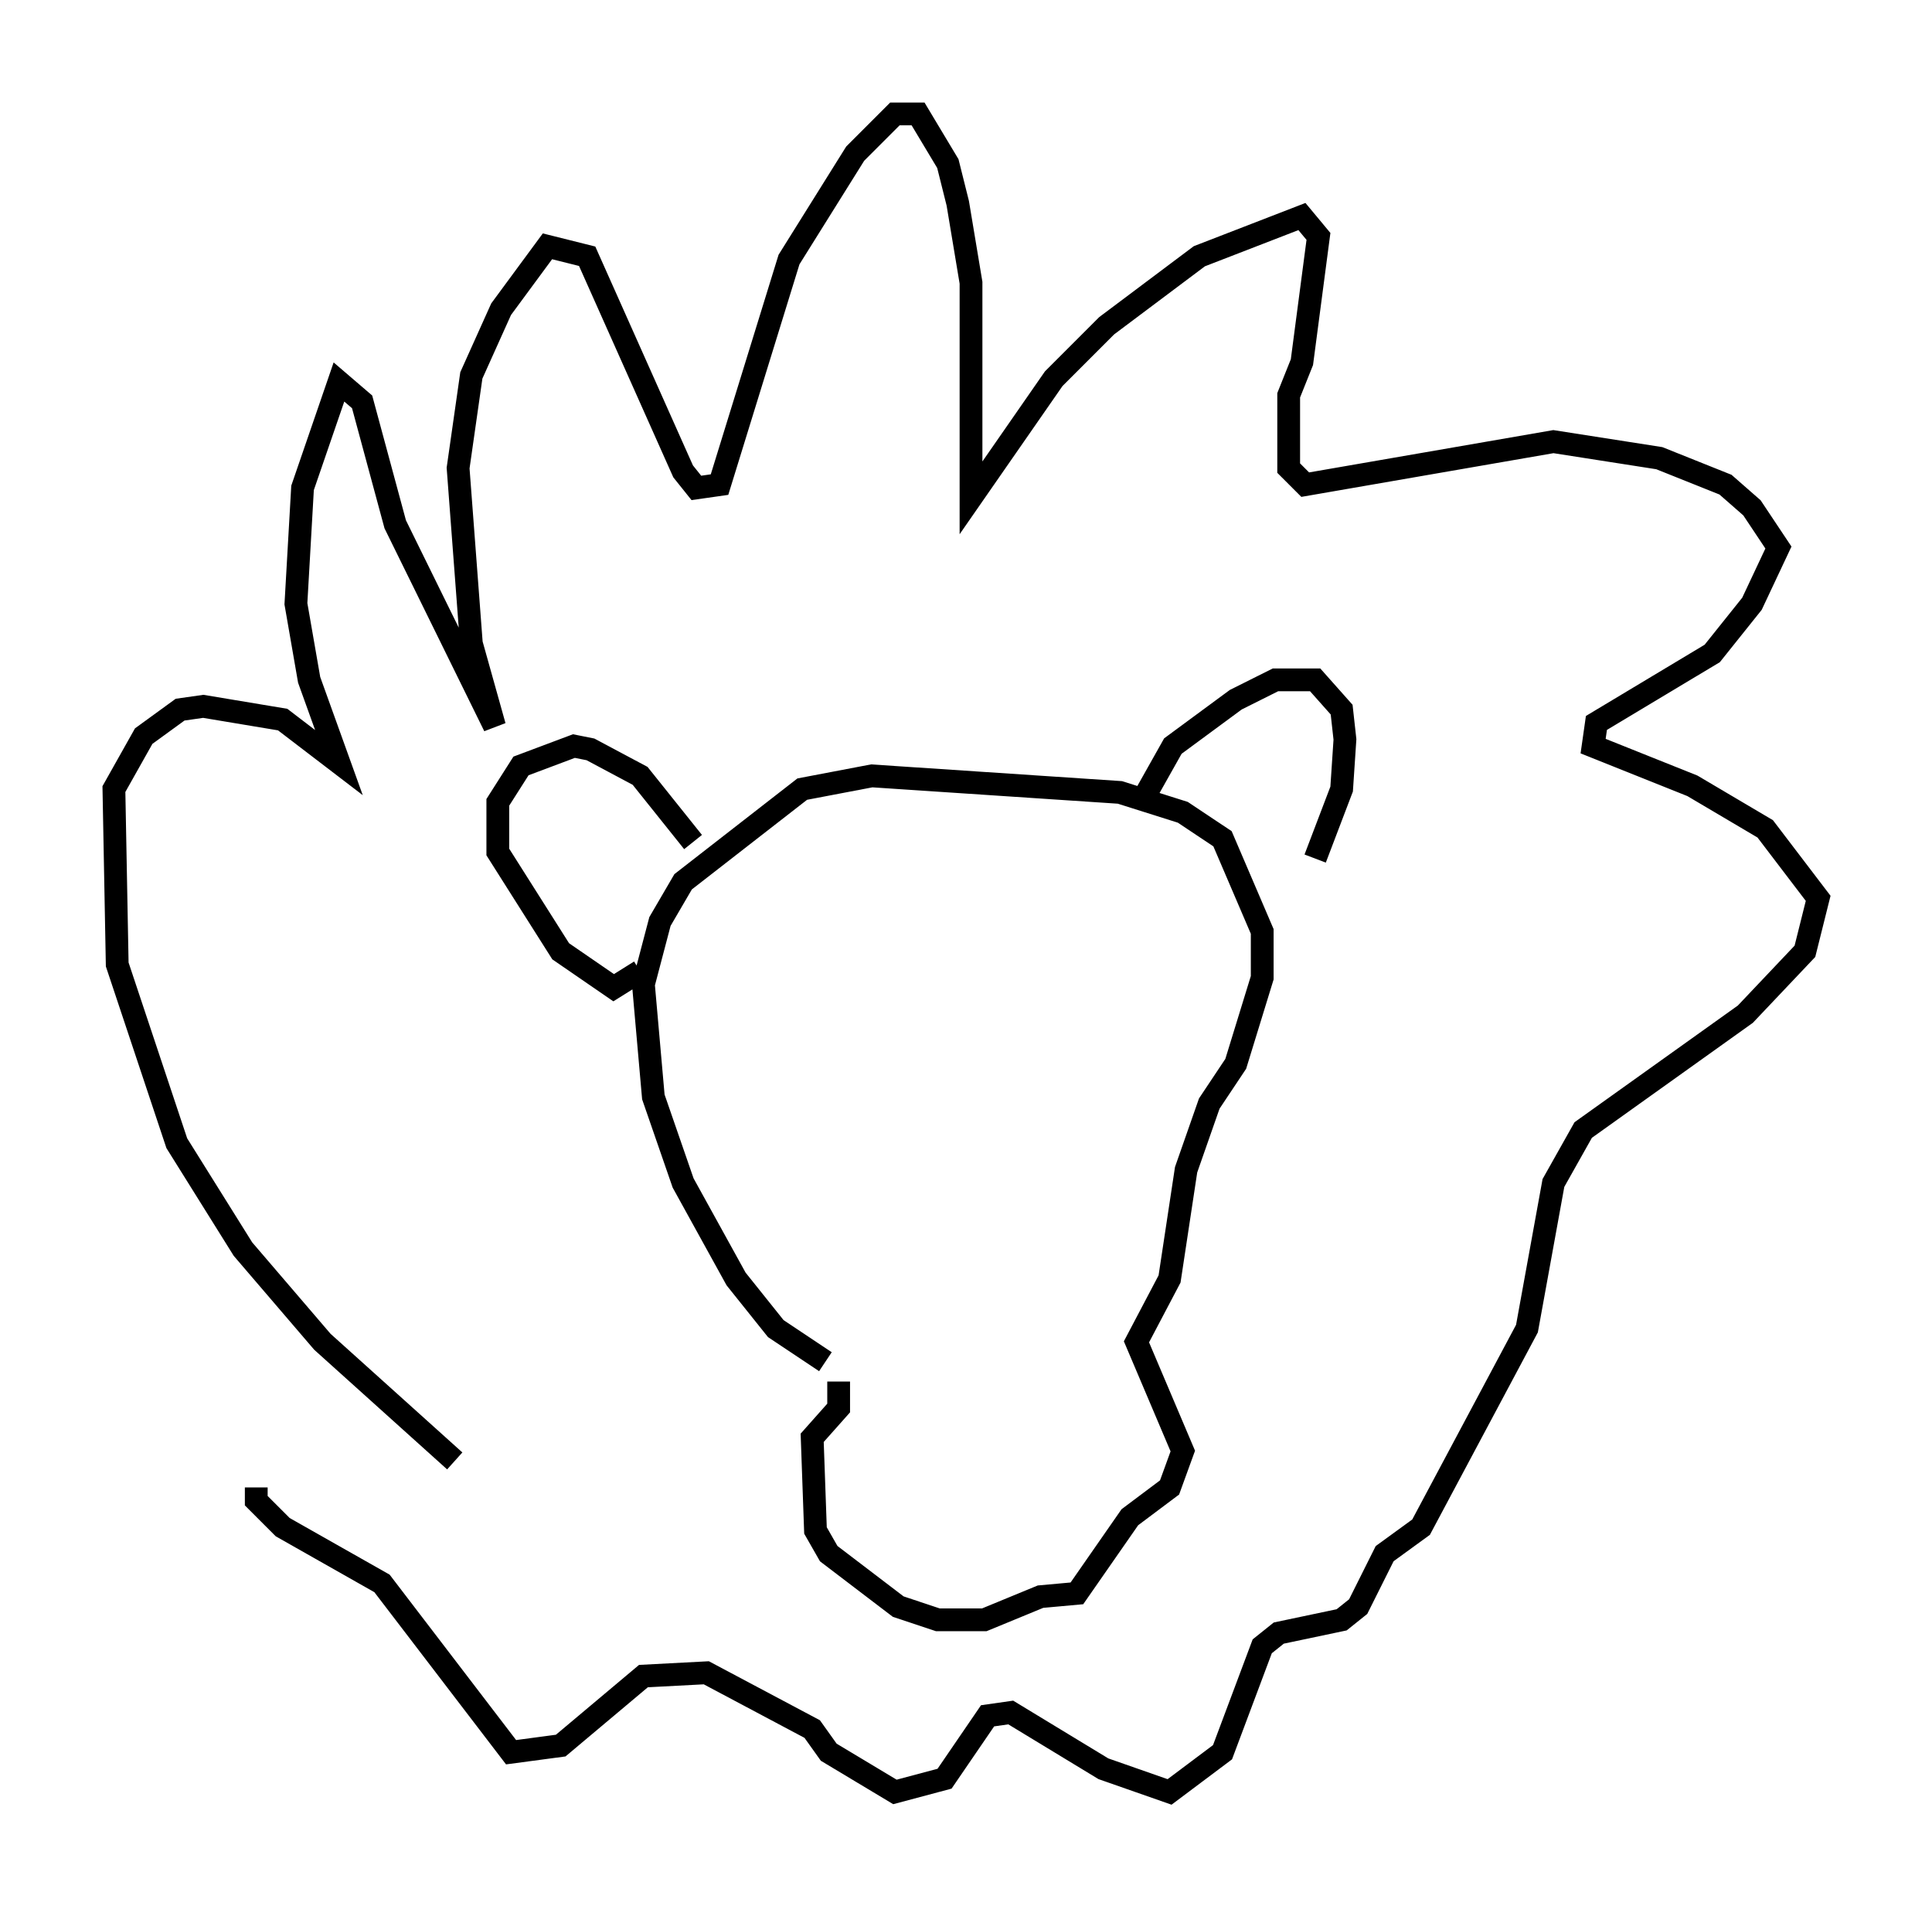 <?xml version="1.0" encoding="utf-8" ?>
<svg baseProfile="full" height="83.642" version="1.1" width="84.804" xmlns="http://www.w3.org/2000/svg" xmlns:ev="http://www.w3.org/2001/xml-events" xmlns:xlink="http://www.w3.org/1999/xlink"><defs /><rect fill="white" height="83.642" width="84.804" x="0" y="0" /><path d="M22.285, 64.843 m-2.324, -0.726 l-5.81, -5.229 -3.486, -4.067 l-2.905, -4.648 -2.615, -7.844 l-0.145, -7.698 1.307, -2.324 l1.598, -1.162 1.017, -0.145 l3.486, 0.581 2.469, 1.888 l-1.307, -3.631 -0.581, -3.341 l0.291, -5.084 1.598, -4.648 l1.017, 0.872 1.453, 5.374 l4.358, 8.86 -1.017, -3.631 l-0.581, -7.698 0.581, -4.067 l1.307, -2.905 2.034, -2.76 l1.743, 0.436 4.212, 9.441 l0.581, 0.726 1.017, -0.145 l3.05, -9.877 2.905, -4.648 l1.743, -1.743 1.017, 0.0 l1.307, 2.179 0.436, 1.743 l0.581, 3.486 0.0, 9.441 l3.631, -5.229 2.324, -2.324 l4.067, -3.05 4.503, -1.743 l0.726, 0.872 -0.726, 5.52 l-0.581, 1.453 0.0, 3.196 l0.726, 0.726 10.894, -1.888 l4.648, 0.726 2.905, 1.162 l1.162, 1.017 1.162, 1.743 l-1.162, 2.469 -1.743, 2.179 l-5.084, 3.05 -0.145, 1.017 l4.358, 1.743 3.196, 1.888 l2.324, 3.05 -0.581, 2.324 l-2.615, 2.76 -7.117, 5.084 l-1.307, 2.324 -1.162, 6.391 l-4.648, 8.715 -1.598, 1.162 l-1.162, 2.324 -0.726, 0.581 l-2.76, 0.581 -0.726, 0.581 l-1.743, 4.648 -2.324, 1.743 l-2.905, -1.017 -4.067, -2.469 l-1.017, 0.145 -1.888, 2.76 l-2.179, 0.581 -2.905, -1.743 l-0.726, -1.017 -4.648, -2.469 l-2.76, 0.145 -3.631, 3.05 l-2.179, 0.291 -5.665, -7.408 l-4.358, -2.469 -1.162, -1.162 l0.0, -0.581 m25.564, -4.648 l0.0, 1.162 -1.162, 1.307 l0.145, 4.067 0.581, 1.017 l3.05, 2.324 1.743, 0.581 l2.034, 0.0 2.469, -1.017 l1.598, -0.145 2.324, -3.341 l1.743, -1.307 0.581, -1.598 l-2.034, -4.793 1.453, -2.76 l0.726, -4.793 1.017, -2.905 l1.162, -1.743 1.162, -3.777 l0.0, -2.034 -1.743, -4.067 l-1.743, -1.162 -2.76, -0.872 l-10.894, -0.726 -3.05, 0.581 l-5.229, 4.067 -1.017, 1.743 l-0.726, 2.76 0.436, 4.939 l1.307, 3.777 2.324, 4.212 l1.743, 2.179 2.179, 1.453 m-8.134, -17.14 l-1.162, 0.726 -2.324, -1.598 l-2.76, -4.358 0.0, -2.179 l1.017, -1.598 2.324, -0.872 l0.726, 0.145 2.179, 1.162 l2.324, 2.905 m19.754, -1.888 l1.307, -2.324 2.76, -2.034 l1.743, -0.872 1.743, 0.0 l1.162, 1.307 0.145, 1.307 l-0.145, 2.179 -1.162, 3.05 " fill="none" stroke="black" stroke-width="1" /></svg>